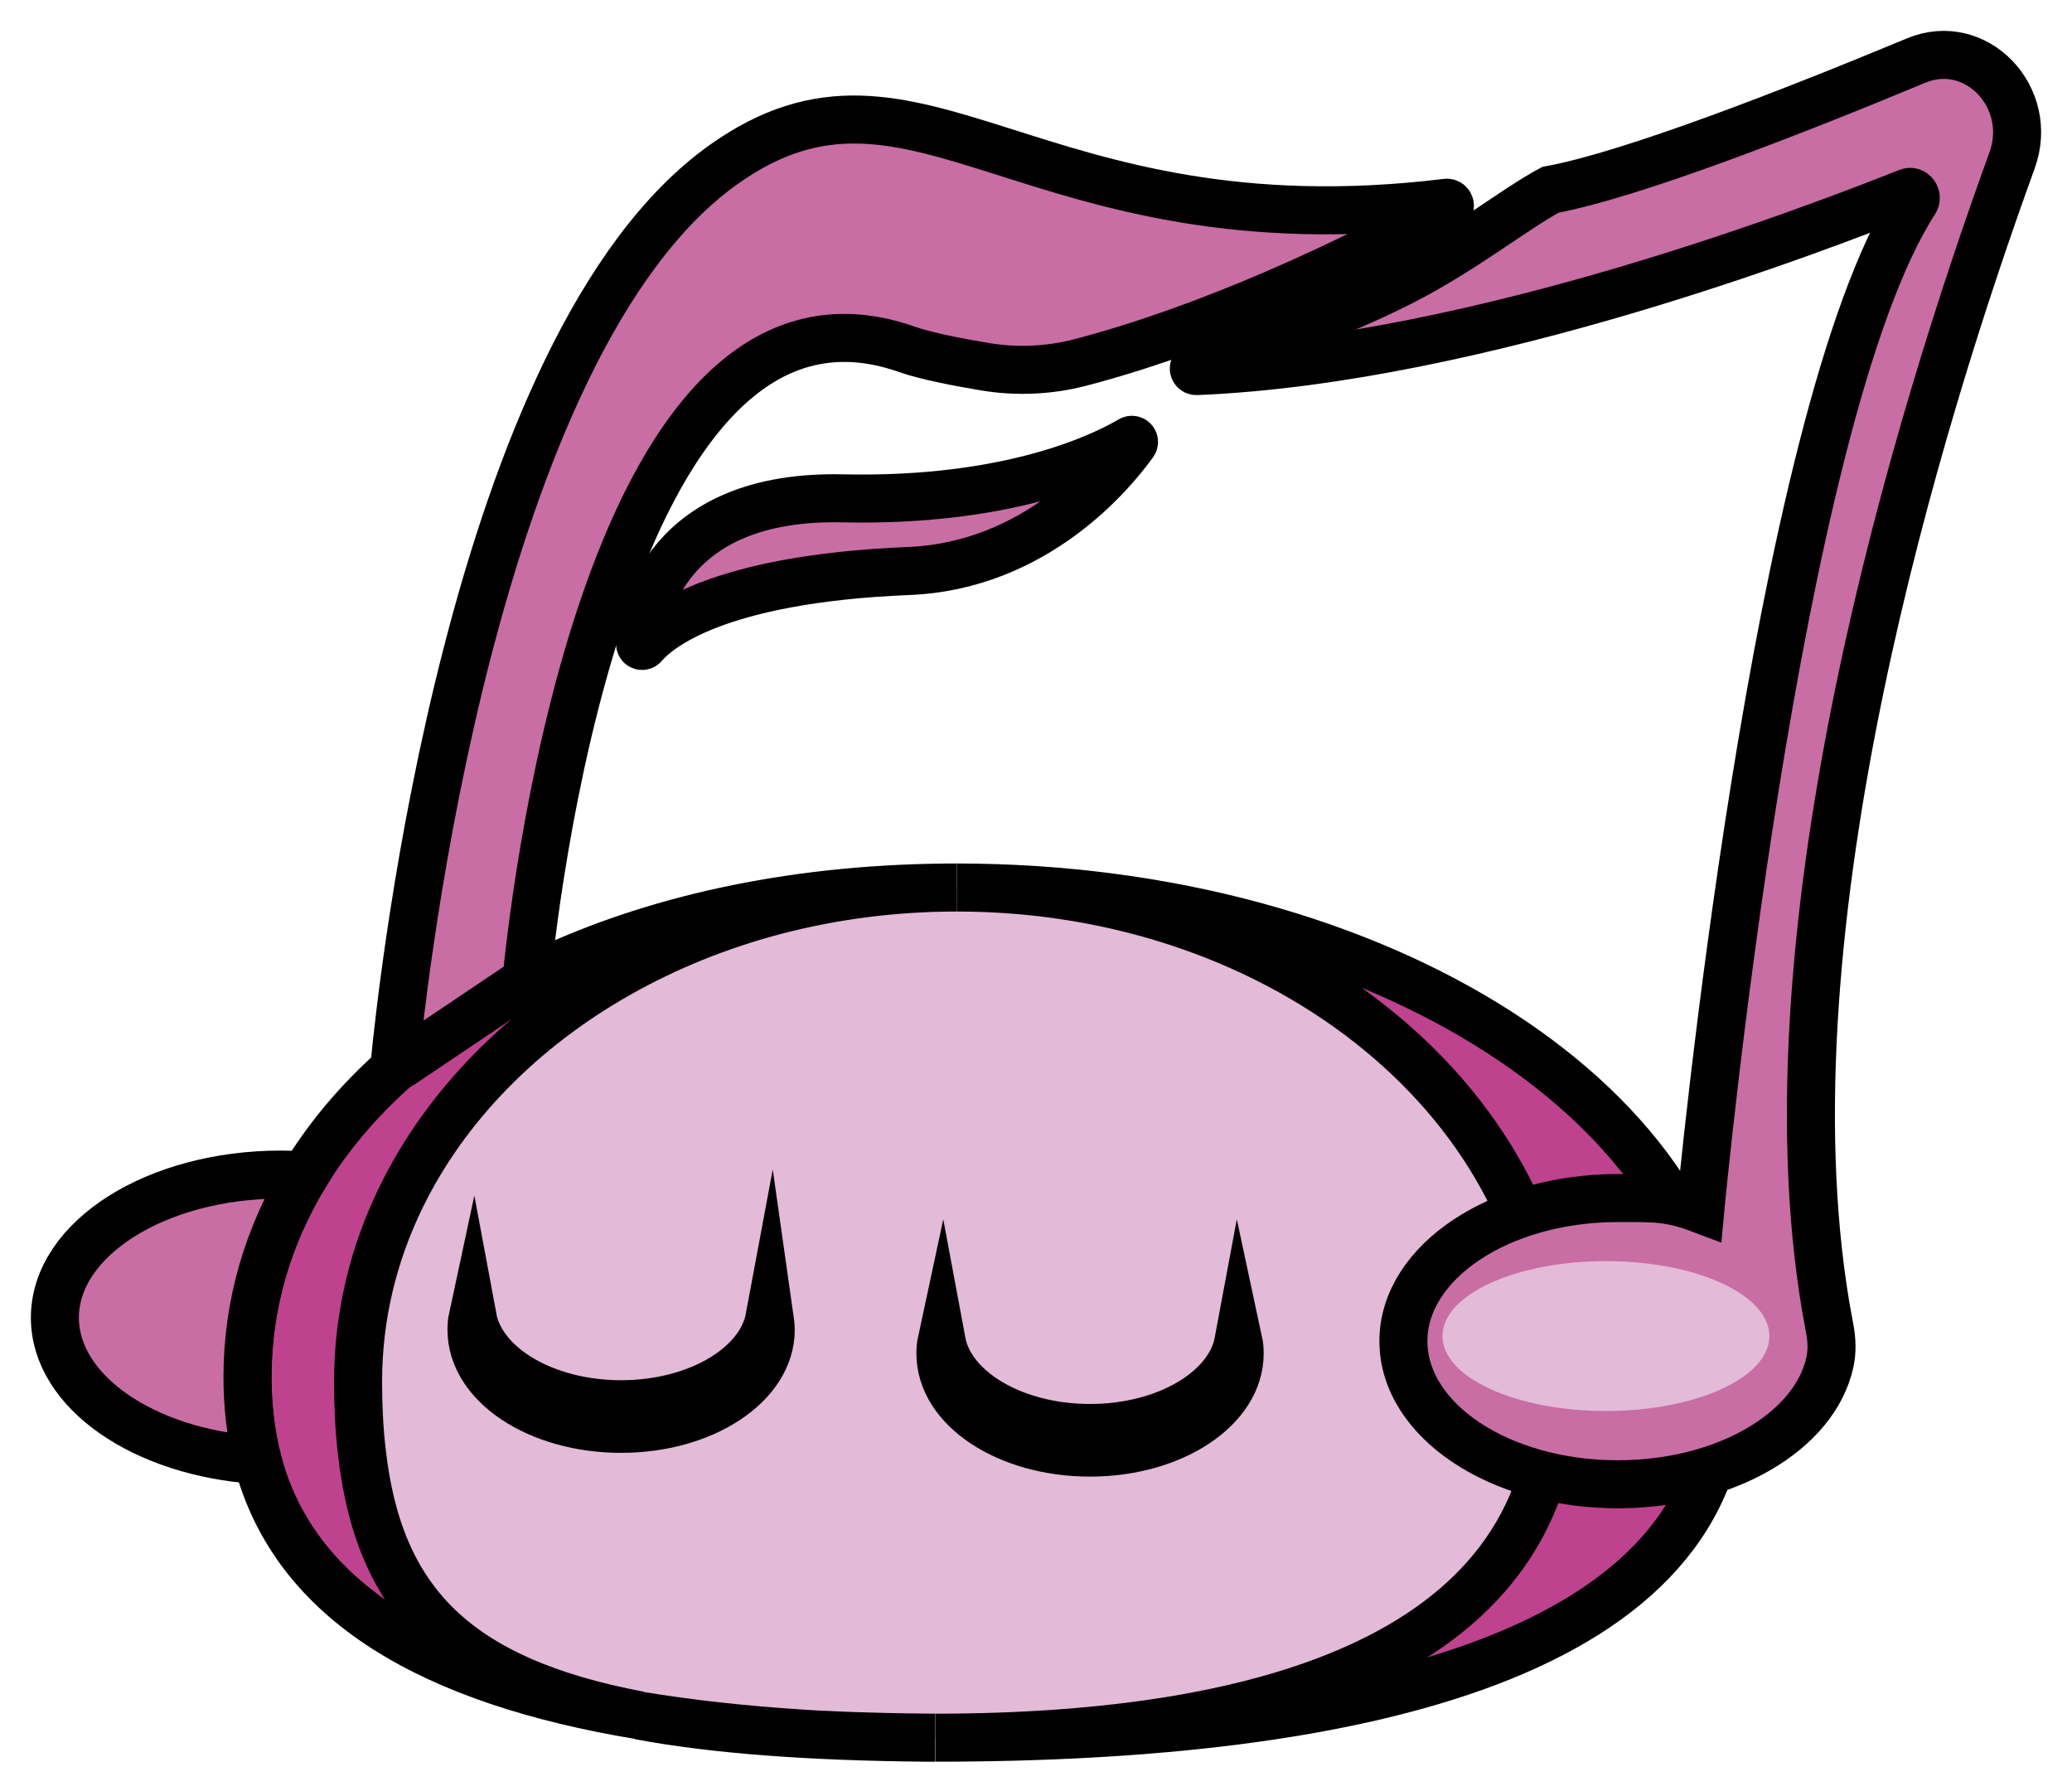 <svg width="302" height="261" viewBox="0 0 302 261" fill="none" xmlns="http://www.w3.org/2000/svg">
<g filter="url(#filter0_d)">
<path d="M139.461 125.36C139.461 125.36 46.502 121.403 36.197 192.801C25.891 264.2 167.41 247.669 167.41 247.669C167.41 247.669 259.874 245.443 250.846 191.482C241.199 133.564 154.26 124.866 139.461 125.36Z" fill="#E3BAD7"/>
<path d="M116.582 248.618C108.255 248.082 100.464 247.257 93.208 246.021C63.198 241.033 42.957 229.696 37.516 208.796C36.568 205.086 36.073 201.046 36.073 196.718C36.073 186.206 39 176.271 44.4 167.326C59.488 142.468 94.033 125.36 139.461 125.36C102.813 125.36 71.442 143.993 58.498 170.417C54.417 178.744 52.191 187.855 52.191 197.377C52.191 200.964 52.397 204.344 52.81 207.518C56.396 234.602 75.73 245.897 116.582 248.618Z" fill="#BE428D"/>
<path d="M120.333 248.824C121.982 248.906 123.672 248.989 125.362 249.03C123.672 248.989 121.982 248.906 120.333 248.824Z" fill="#BE428D"/>
<path d="M125.527 249.071C127.753 249.154 130.021 249.195 132.329 249.236C130.021 249.195 127.753 249.154 125.527 249.071Z" fill="#BE428D"/>
<path d="M132.329 249.236C133.648 249.236 135.009 249.277 136.328 249.277C135.833 249.277 135.297 249.277 134.802 249.277C133.978 249.277 133.154 249.236 132.329 249.236Z" fill="#BE428D"/>
<path d="M251.258 197.377C251.258 237.158 201.213 249.277 139.461 249.277C187.651 249.277 226.73 237.158 226.73 197.377C226.73 157.597 187.651 125.36 139.461 125.36C201.213 125.36 251.258 157.597 251.258 197.377Z" fill="#BE428D"/>
<path d="M93.208 246.021C63.198 241.033 42.957 229.696 37.516 208.796C36.568 205.086 36.073 201.046 36.073 196.718C36.073 186.206 39 176.271 44.4 167.326C59.488 142.468 94.033 125.36 139.461 125.36C102.813 125.36 71.442 143.993 58.498 170.417C54.417 178.744 52.191 187.855 52.191 197.377C52.191 200.964 52.356 204.344 52.727 207.518C55.159 229.408 66.413 240.95 93.208 246.021Z" stroke="black" stroke-width="7" stroke-miterlimit="10"/>
<path d="M132.329 249.236C133.648 249.236 135.009 249.277 136.328 249.277C135.833 249.277 135.297 249.277 134.802 249.277C117.983 249.112 104.256 248.123 93.208 246.062C100.464 247.257 108.255 248.123 116.582 248.659C116.994 248.7 117.406 248.7 117.818 248.741C118.519 248.782 119.22 248.824 119.88 248.865C120.003 248.865 120.168 248.865 120.292 248.865C121.941 248.947 123.631 249.03 125.321 249.071C125.362 249.071 125.445 249.071 125.486 249.071C127.794 249.153 130.062 249.195 132.329 249.236Z" stroke="black" stroke-width="7" stroke-miterlimit="10"/>
<path d="M251.258 197.377C251.258 237.158 198.08 249.277 136.369 249.277C184.559 249.277 226.73 237.158 226.73 197.377C226.73 157.597 187.651 125.36 139.461 125.36C201.213 125.36 251.258 157.597 251.258 197.377Z" stroke="black" stroke-width="7" stroke-miterlimit="10"/>
<path d="M112.336 189.833C112.336 197.789 102.566 204.261 90.529 204.261C78.492 204.261 68.722 197.831 68.722 189.833C68.722 189.215 68.763 188.638 68.887 188.061C70.206 195.151 79.398 200.675 90.529 200.675C101.659 200.675 110.852 195.151 112.171 188.061C112.253 188.638 112.336 189.215 112.336 189.833Z" fill="#BE428D" stroke="black" stroke-width="7" stroke-miterlimit="10"/>
<path d="M180.684 193.296C180.684 201.252 170.914 207.724 158.877 207.724C146.84 207.724 137.07 201.293 137.07 193.296C137.07 192.678 137.111 192.101 137.235 191.524C138.554 198.614 147.747 204.138 158.877 204.138C170.007 204.138 179.2 198.614 180.519 191.524C180.643 192.101 180.684 192.678 180.684 193.296Z" fill="#BE428D" stroke="black" stroke-width="7" stroke-miterlimit="10"/>
<path d="M36.073 196.718C36.073 201.046 36.568 205.086 37.516 208.796C20.944 207.724 8 198.82 8 188.061C8 176.56 22.758 167.202 40.937 167.202C42.092 167.202 43.287 167.243 44.4 167.326C39 176.271 36.073 186.206 36.073 196.718Z" fill="#C96DA5" stroke="black" stroke-width="7" stroke-miterlimit="10"/>
<path d="M211.065 26.466C185.795 40.276 166.956 46.377 157.393 48.85C152.899 50.005 148.241 50.211 143.665 49.469C139.708 48.809 134.967 47.902 132.164 46.913C87.355 31.124 77.296 133.028 76.76 138.634C76.76 138.799 76.678 138.923 76.554 139.005L58.334 151.249C57.962 151.496 57.509 151.207 57.55 150.795C58.622 139.789 68.68 46.171 105.452 19.994C133.648 -0.082 150.137 32.938 210.777 25.559C211.313 25.436 211.56 26.177 211.065 26.466Z" fill="#C96DA5" stroke="black" stroke-width="7" stroke-miterlimit="10"/>
<path d="M279.29 4.824C287.988 1.196 296.603 10.183 293.264 19.376C279.496 57.301 256.864 131.255 266.098 186.412C266.304 187.566 266.51 188.72 266.717 189.833C267.005 191.4 267.046 193.008 266.717 194.533C264.532 204.633 251.505 212.341 235.799 212.341C218.527 212.341 204.552 203.025 204.552 191.482C204.552 179.981 218.527 170.623 235.799 170.623C241.323 170.623 243.343 170.541 247.836 172.231C247.836 172.231 258.637 56.93 279.084 25.353C279.537 24.652 278.877 23.704 278.094 24.034C265.686 28.939 215.724 48.397 174.377 50.087C173.964 50.087 173.841 49.51 174.253 49.345C182.992 45.965 194.329 42.131 204.305 37.06C213.209 32.526 220.876 26.384 225.988 23.663C237.819 21.478 261.358 12.285 279.29 4.824Z" fill="#C96DA5" stroke="black" stroke-width="7" stroke-miterlimit="10"/>
<path d="M93.827 90.032C93.621 90.279 93.249 90.115 93.291 89.785C93.744 85.25 97.124 68.06 122.848 68.637C147.334 69.173 160.855 62.495 164.813 60.145C165.101 59.98 165.431 60.31 165.225 60.599C162.175 64.845 150.962 78.531 132.329 79.232C104.421 80.386 95.929 87.559 93.827 90.032Z" fill="#C96DA5" stroke="black" stroke-width="7" stroke-miterlimit="10"/>
<path d="M234.068 201.664C247.227 201.664 257.895 196.774 257.895 190.74C257.895 184.707 247.227 179.816 234.068 179.816C220.909 179.816 210.241 184.707 210.241 190.74C210.241 196.774 220.909 201.664 234.068 201.664Z" fill="#E3BAD7"/>
</g>
<defs>
<filter id="filter0_d" x="0.5" y="0.497" width="301.001" height="260.28" filterUnits="userSpaceOnUse" color-interpolation-filters="sRGB">
<feFlood flood-opacity="0" result="BackgroundImageFix"/>
<feColorMatrix in="SourceAlpha" type="matrix" values="0 0 0 0 0 0 0 0 0 0 0 0 0 0 0 0 0 0 127 0"/>
<feOffset dy="4"/>
<feGaussianBlur stdDeviation="2"/>
<feColorMatrix type="matrix" values="0 0 0 0 0 0 0 0 0 0 0 0 0 0 0 0 0 0 0.25 0"/>
<feBlend mode="normal" in2="BackgroundImageFix" result="effect1_dropShadow"/>
<feBlend mode="normal" in="SourceGraphic" in2="effect1_dropShadow" result="shape"/>
</filter>
</defs>
</svg>
